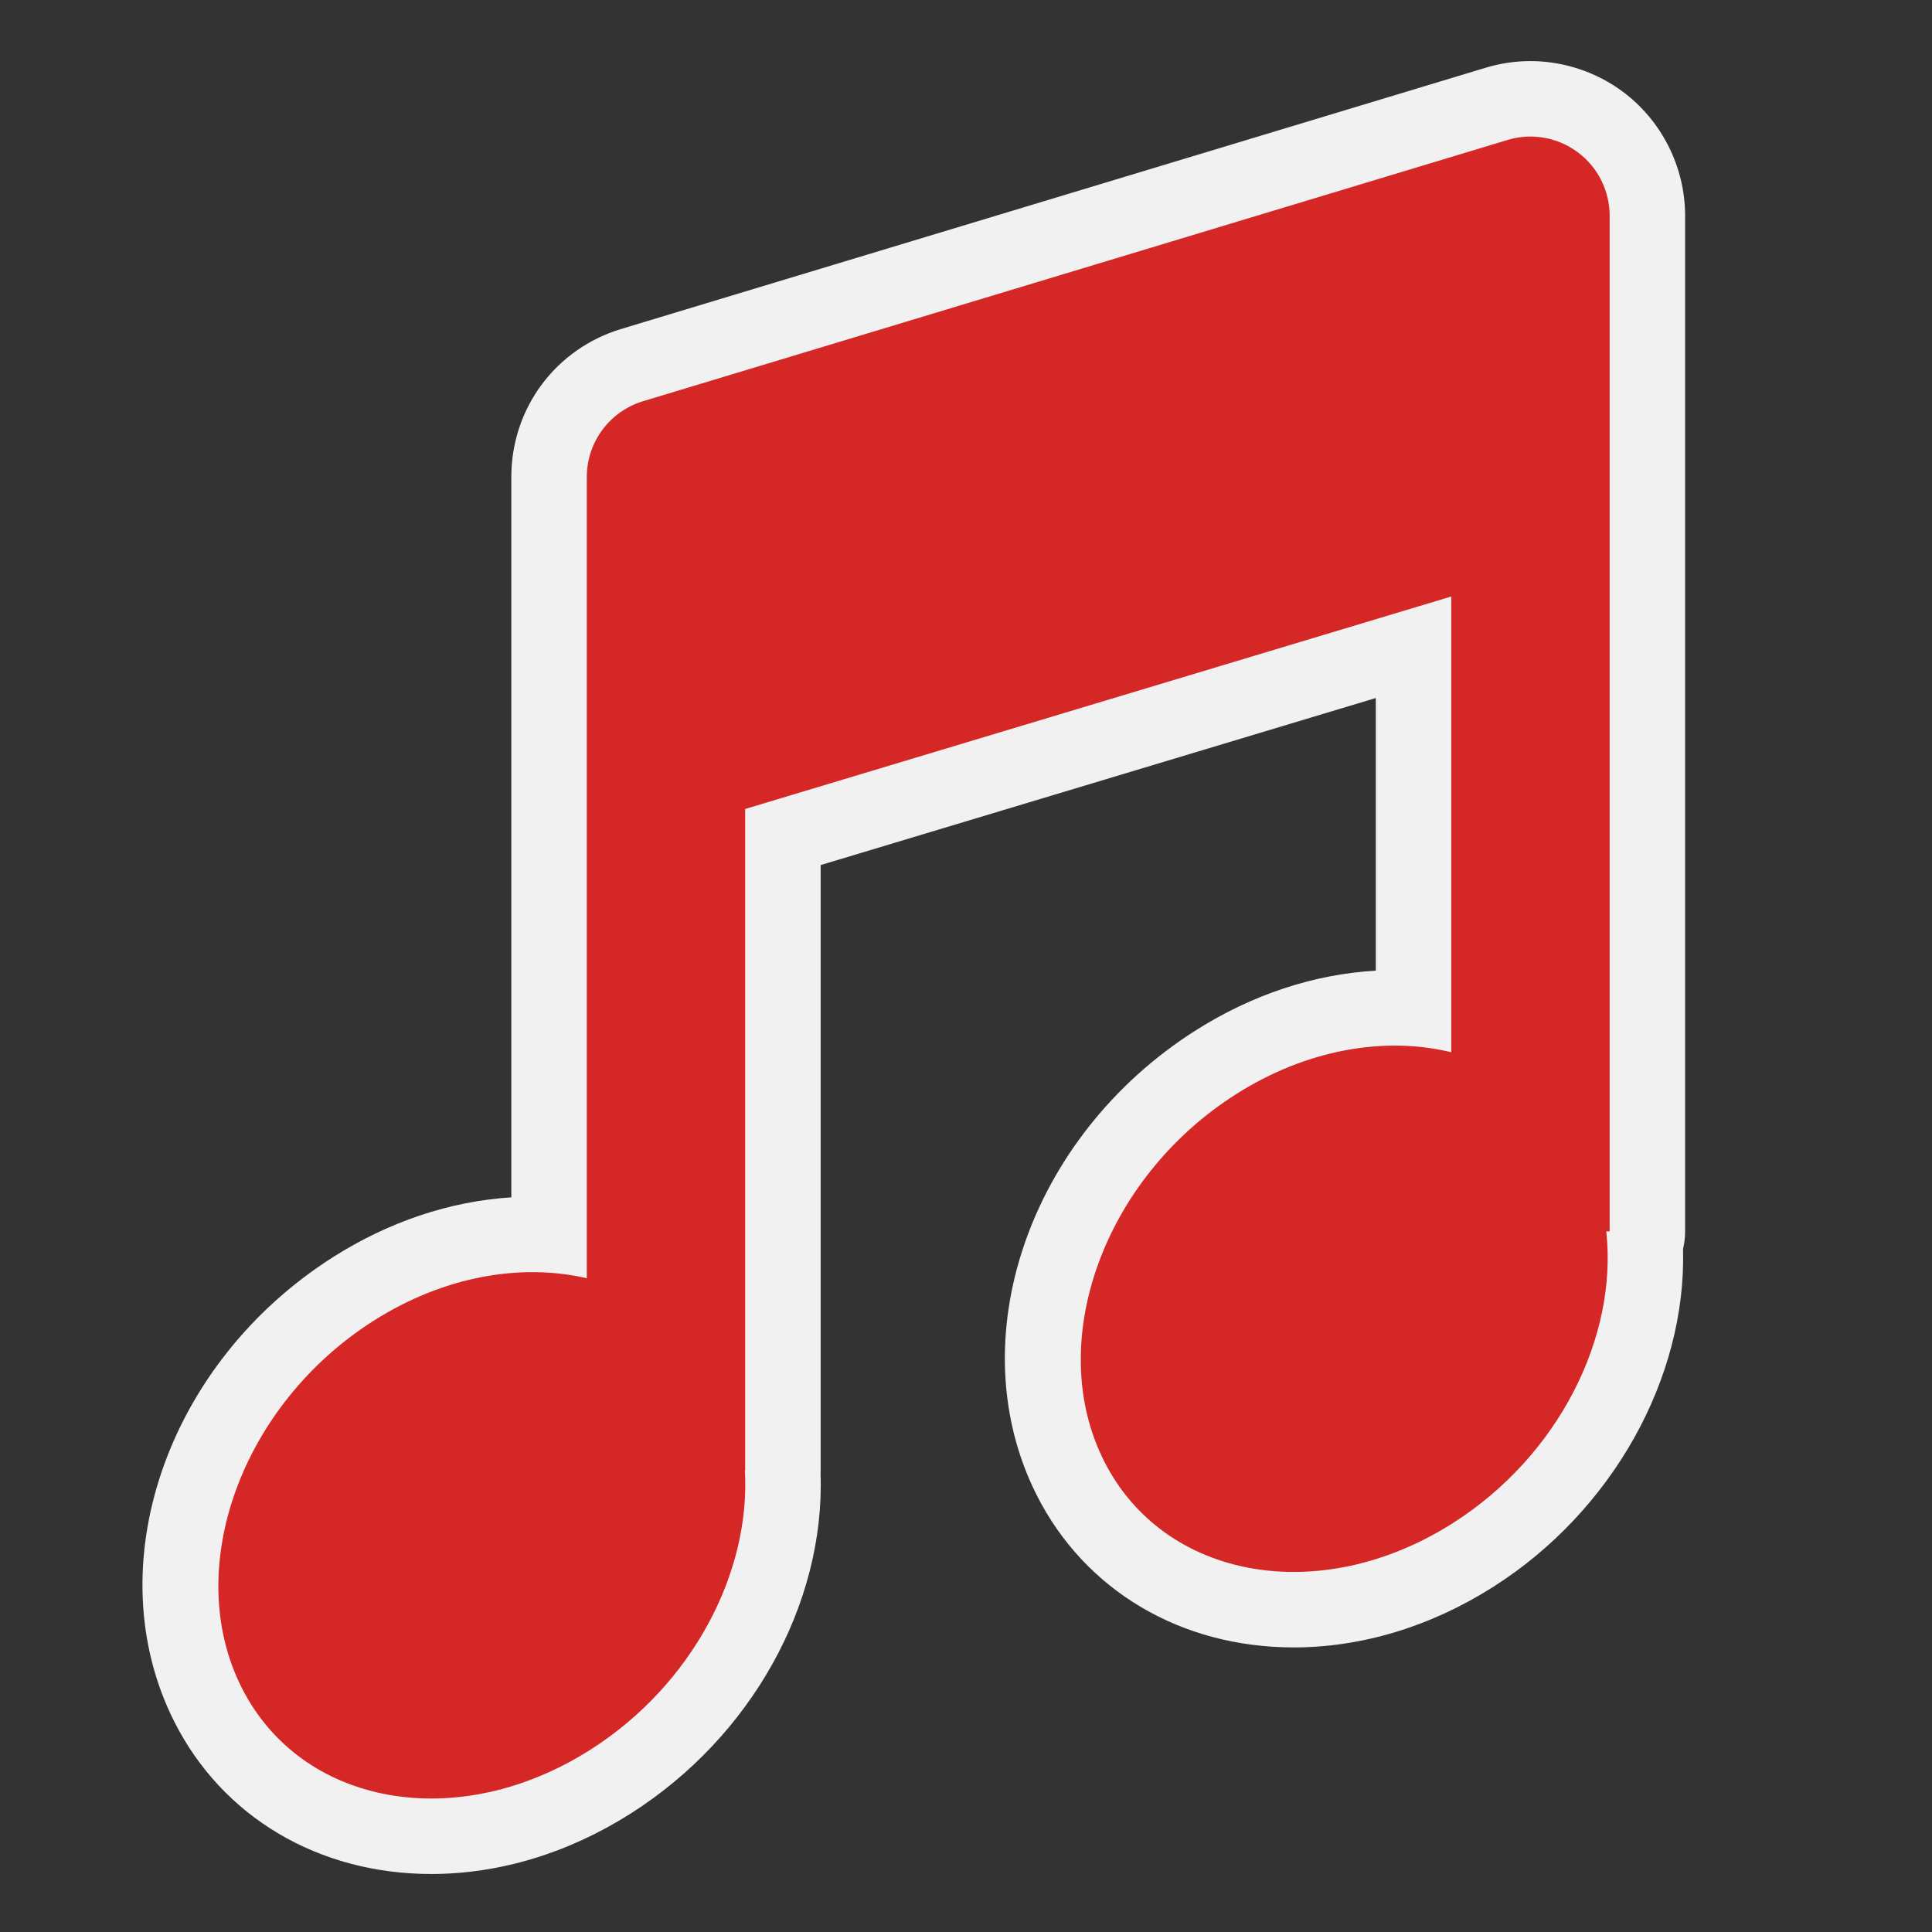 <?xml version="1.0" encoding="utf-8"?>
<!-- (c) mapshakers 2015, Licence: CC0 1.0 Universal, www.mapshakers.com  -->
<!DOCTYPE svg PUBLIC "-//W3C//DTD SVG 1.1//EN" "http://www.w3.org/Graphics/SVG/1.1/DTD/svg11.dtd">
<svg version="1.1" id="music" xmlns="http://www.w3.org/2000/svg" xmlns:xlink="http://www.w3.org/1999/xlink" x="0px" y="0px"
	 width="256px" height="256px" viewBox="0 0 256 256" style="enable-background:new 0 0 256 256;" xml:space="preserve">
<rect x="0" y="0" width="256" height="256" fill="#333333" stroke="none"/>
<style type="text/css">
<![CDATA[
	.st0{fill:#F1F1F1;}
	.st1{fill:#d62727;}
]]>
</style>
<path class="st0" d="M57.149,248.313c-14.944,0-27.672-7.541-34.049-20.174c-10.334-20.479-1.091-47.524,21.043-61.572
	c7.396-4.693,15.504-7.403,23.61-7.912v-95.45c0-9.101,5.854-16.984,14.565-19.617L196.866,8.972
	c1.924-0.582,3.919-0.877,5.929-0.877c4.369,0,8.708,1.437,12.217,4.042c5.182,3.846,8.275,9.997,8.275,16.452v134.576
	c0,0.806-0.096,1.59-0.275,2.34c0.459,17.083-9.343,34.731-25.183,44.784c-8.248,5.234-17.38,8.002-26.407,8.002
	c-14.943,0-27.673-7.543-34.05-20.176c-10.333-20.479-1.091-47.522,21.043-61.57c7.479-4.747,15.687-7.463,23.885-7.926V92.491
	l-73.56,22.135v80.208c0,0.141-0.003,0.277-0.008,0.417c0.589,17.329-9.208,34.926-25.174,45.06
	C75.309,245.546,66.177,248.313,57.149,248.313z"/>
<path class="st1" d="M213.287,28.589c0-3.321-1.571-6.445-4.238-8.425c-2.664-1.979-6.107-2.582-9.29-1.62L85.212,53.16
	c-4.428,1.338-7.458,5.418-7.458,10.044v106.171c-8.708-2.025-18.917-0.29-28.252,5.634c-17.573,11.152-25.397,32.923-17.474,48.623
	c7.925,15.701,28.597,19.39,46.171,8.235c13.534-8.59,21.275-23.473,20.504-37.033h0.037v-87.641l93.56-28.154v60.386
	c-8.769-2.129-19.093-0.424-28.526,5.563c-17.571,11.152-25.396,32.921-17.474,48.621c7.925,15.701,28.597,19.39,46.171,8.236
	c14.084-8.938,21.896-24.693,20.368-38.682h0.448V28.589z"/>
</svg>
